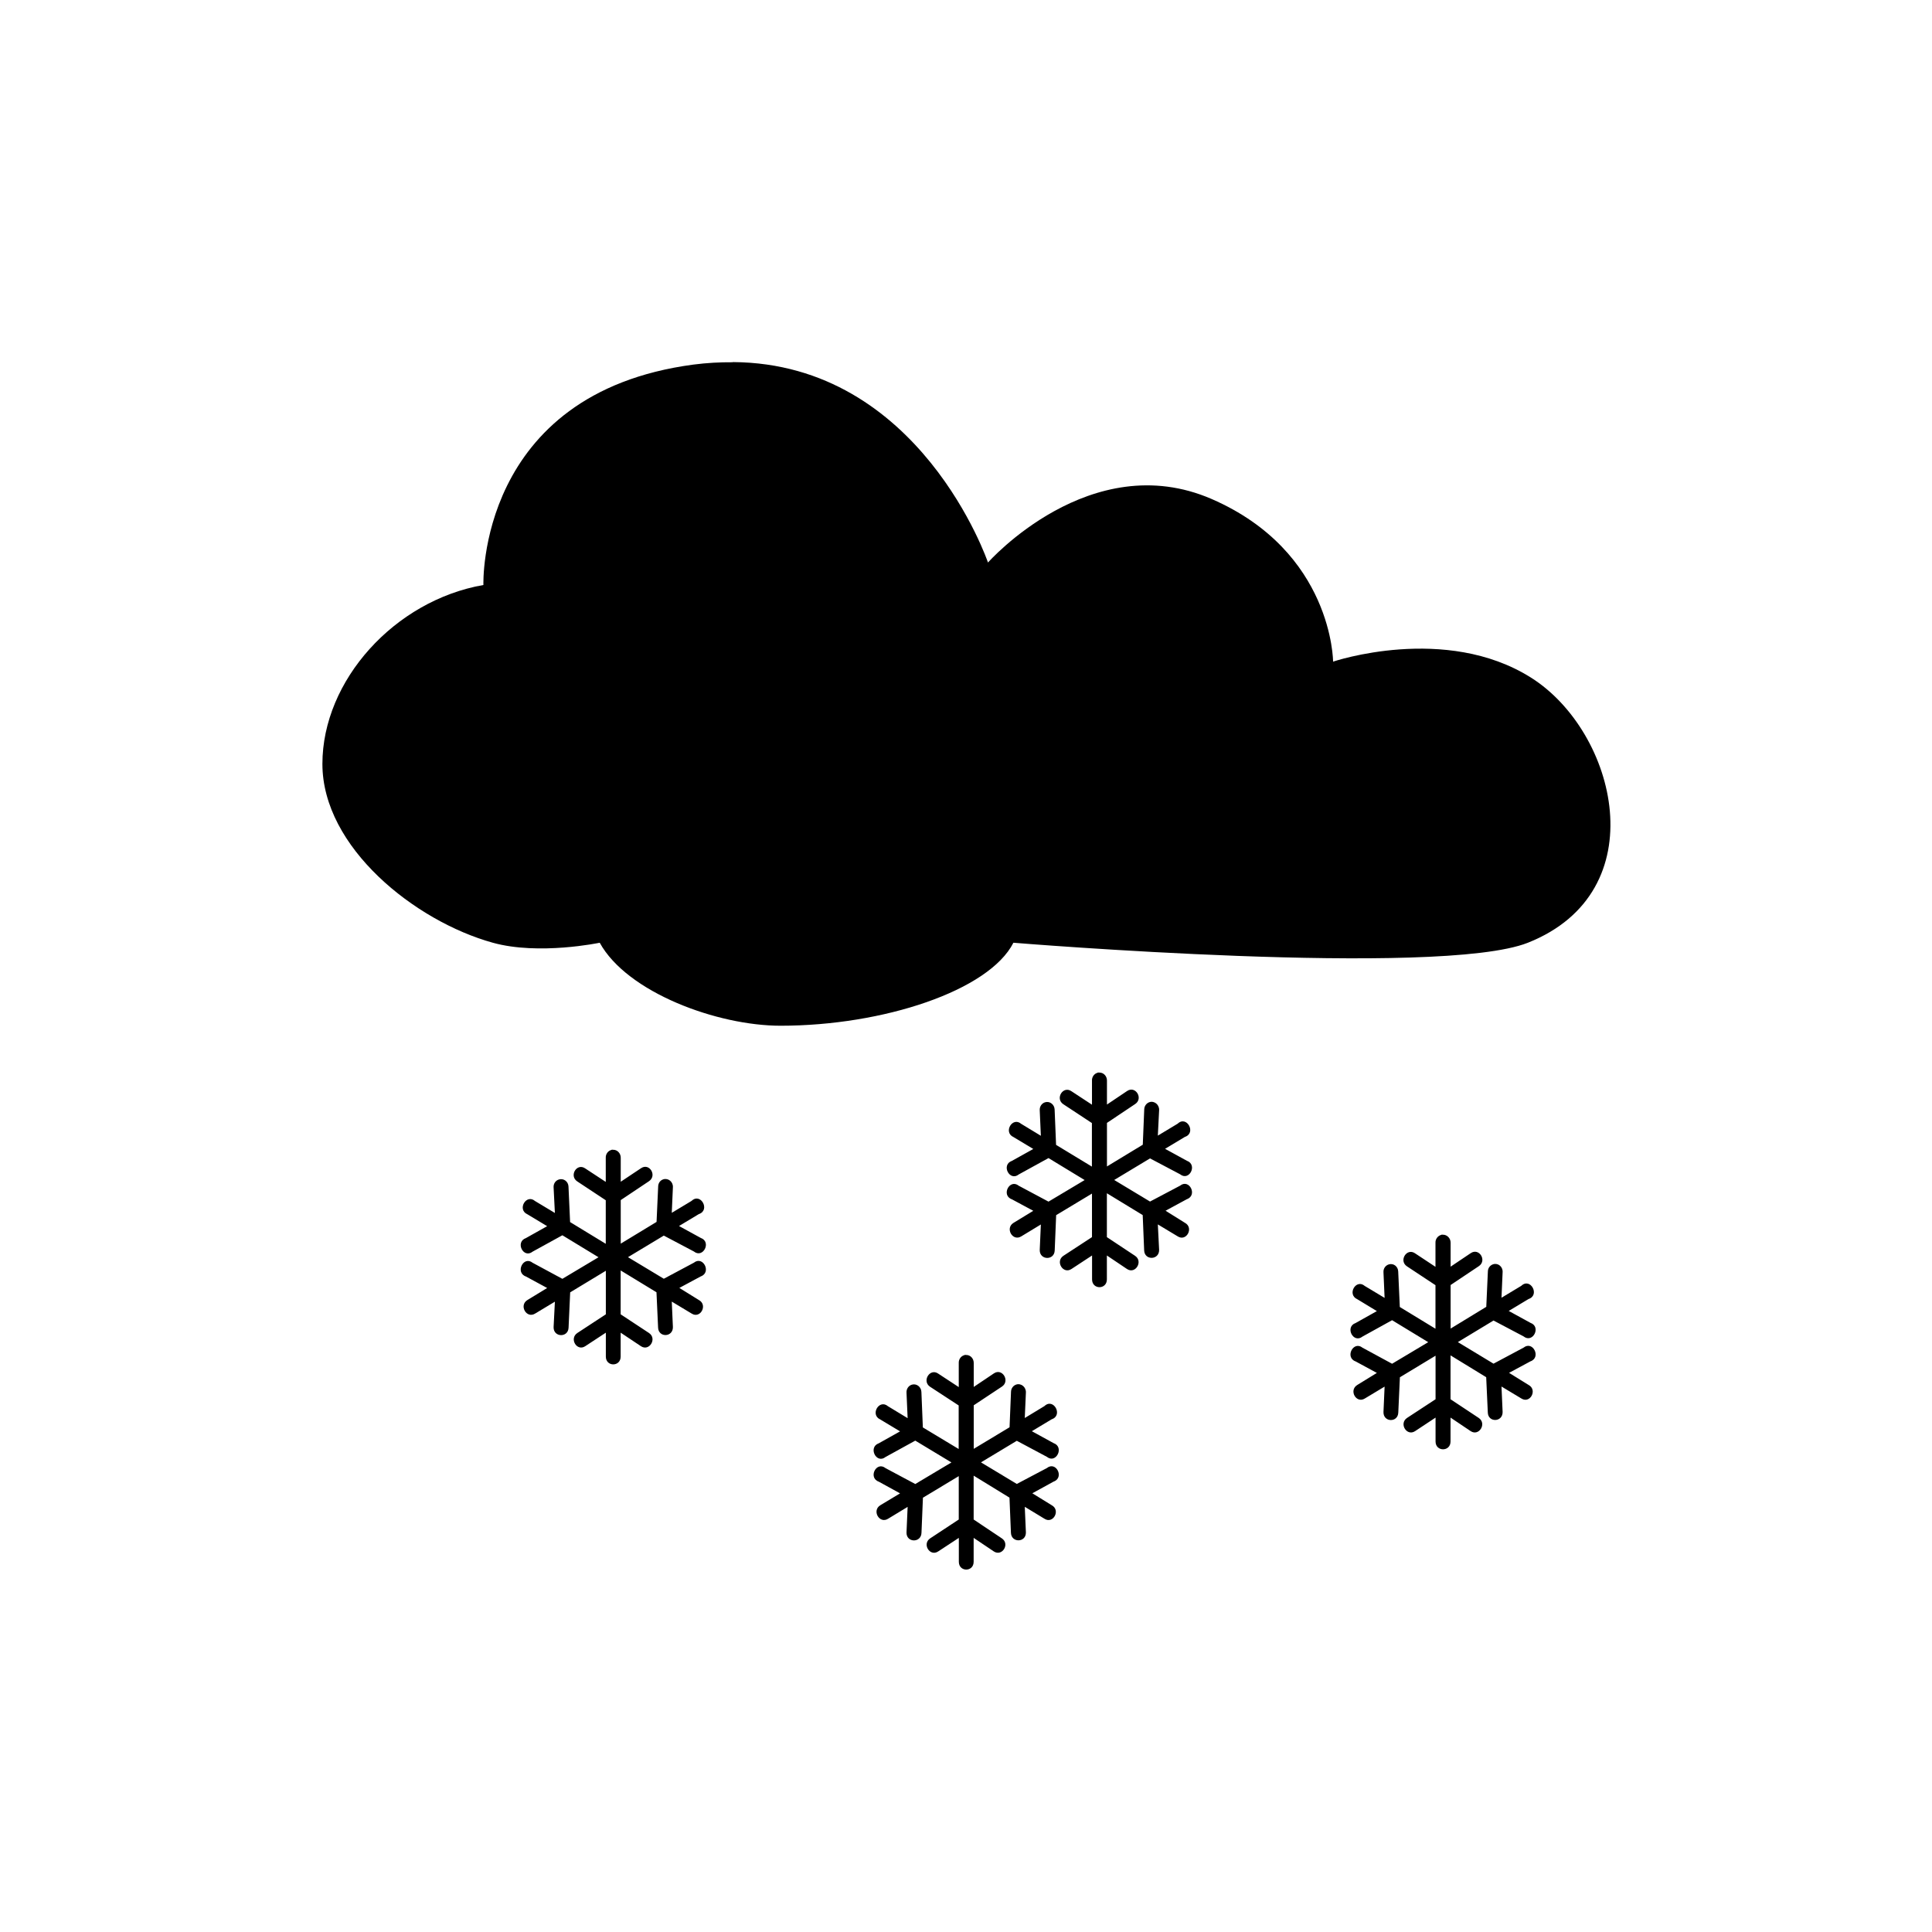 <svg enable-background="new" viewBox="0 0 24 24" xmlns="http://www.w3.org/2000/svg">
 <path d="m9.1 4.5c-0.155-1e-3 -0.318 7e-3 -0.486 0.029-2.692 0.357-2.609 2.738-2.609 2.738-1.103 0.193-2 1.186-2 2.223s1.152 1.954 2.117 2.221c0.574 0.159 1.328 0 1.328 0 0.341 0.619 1.462 1.031 2.246 1.031 1.278 0 2.59-0.436 2.893-1.031 0 0 5.292 0.436 6.391 0 1.599-0.635 1.103-2.622 0.039-3.293s-2.459-0.199-2.459-0.199-3e-3 -1.365-1.508-2.02c-1.505-0.653-2.779 0.789-2.779 0.789s-0.84-2.475-3.168-2.49zm4.535 8.826c-0.043 0.011-0.073 0.053-0.07 0.1v0.297l-0.256-0.168c-0.104-0.071-0.205 0.093-0.1 0.162l0.355 0.234v0.541l-0.445-0.27-0.018-0.439c-2e-3 -0.063-0.061-0.108-0.119-0.09-0.042 0.013-0.069 0.054-0.066 0.1l0.014 0.316-0.244-0.148c-0.11-0.094-0.226 0.106-0.096 0.164l0.246 0.148-0.266 0.148c-0.137 0.048-0.029 0.26 0.086 0.168l0.369-0.203 0.449 0.273-0.449 0.268-0.369-0.197c-0.115-0.092-0.223 0.12-0.086 0.168l0.266 0.143-0.246 0.15c-0.107 0.066-0.011 0.234 0.096 0.168l0.244-0.148-0.014 0.316c-3e-3 0.129 0.182 0.134 0.186 6e-3l0.018-0.438 0.445-0.268v0.541l-0.355 0.232c-0.104 0.069-4e-3 0.233 0.1 0.164l0.256-0.168v0.297c0 0.129 0.184 0.129 0.184 0v-0.297l0.25 0.168c0.104 0.069 0.204-0.095 0.1-0.164l-0.35-0.232v-0.545l0.445 0.271 0.018 0.438c4e-3 0.128 0.188 0.123 0.186-6e-3l-0.016-0.316 0.246 0.148c0.109 0.071 0.205-0.107 0.09-0.168l-0.24-0.15 0.264-0.143c0.137-0.048 0.031-0.26-0.084-0.168l-0.373 0.197-0.445-0.268 0.445-0.268 0.373 0.197c0.115 0.092 0.221-0.12 0.084-0.168l-0.27-0.148 0.246-0.148c0.146-0.048 0.023-0.272-0.09-0.164l-0.246 0.148 0.016-0.316c4e-3 -0.067-0.058-0.119-0.119-0.1-0.038 0.012-0.065 0.048-0.066 0.09l-0.018 0.439-0.445 0.27v-0.541l0.35-0.234c0.105-0.069 5e-3 -0.233-0.1-0.162l-0.25 0.168v-0.297c1e-3 -0.055-0.041-0.101-0.094-0.1-6e-3 -1e-3 -0.013-1e-3 -0.02 0zm-6.04 0.959c-0.043 0.011-0.073 0.053-0.07 0.1v0.297l-0.256-0.168c-0.104-0.071-0.203 0.093-0.098 0.162l0.354 0.234v0.541l-0.443-0.27-0.02-0.441c-2e-3 -0.063-0.061-0.106-0.119-0.088-0.042 0.013-0.069 0.052-0.066 0.098l0.016 0.318-0.246-0.148c-0.11-0.094-0.226 0.106-0.096 0.164l0.246 0.148-0.264 0.148c-0.137 0.048-0.031 0.26 0.084 0.168l0.369-0.203 0.449 0.273-0.449 0.268-0.369-0.199c-0.115-0.092-0.221 0.122-0.084 0.17l0.264 0.143-0.246 0.15c-0.107 0.066-0.011 0.234 0.096 0.168l0.246-0.148-0.016 0.316c-3e-3 0.129 0.182 0.134 0.186 6e-3l0.02-0.438 0.443-0.268v0.541l-0.354 0.232c-0.104 0.069-6e-3 0.233 0.098 0.164l0.256-0.168v0.297c0 0.129 0.184 0.129 0.184 0v-0.297l0.252 0.168c0.104 0.069 0.204-0.095 0.1-0.164l-0.352-0.232v-0.545l0.445 0.271 0.02 0.438c4e-3 0.128 0.186 0.123 0.184-6e-3l-0.014-0.316 0.246 0.148c0.109 0.071 0.205-0.107 0.09-0.168l-0.242-0.15 0.266-0.143c0.137-0.048 0.029-0.262-0.086-0.17l-0.373 0.199-0.445-0.268 0.445-0.268 0.373 0.197c0.115 0.092 0.223-0.12 0.086-0.168l-0.27-0.148 0.246-0.148c0.146-0.048 0.023-0.272-0.09-0.164l-0.246 0.148 0.014-0.318c4e-3 -0.067-0.058-0.117-0.119-0.098-0.038 0.012-0.063 0.046-0.064 0.088l-0.02 0.441-0.445 0.27v-0.541l0.35-0.234c0.105-0.069 7e-3 -0.233-0.098-0.162l-0.252 0.168v-0.297c1e-3 -0.055-0.041-0.101-0.094-0.1-6e-3 -1e-3 -0.013-1e-3 -0.02 0zm10.309 1.055c-0.043 0.011-0.075 0.053-0.072 0.1v0.297l-0.254-0.168c-0.104-0.071-0.205 0.093-0.1 0.162l0.354 0.234v0.541l-0.443-0.27-0.02-0.441c-2e-3 -0.063-0.059-0.106-0.117-0.088-0.042 0.013-0.069 0.052-0.066 0.098l0.014 0.318-0.246-0.148c-0.11-0.094-0.224 0.106-0.094 0.164l0.244 0.148-0.264 0.148c-0.137 0.048-0.029 0.26 0.086 0.168l0.367-0.203 0.449 0.273-0.449 0.268-0.367-0.199c-0.115-0.092-0.223 0.122-0.086 0.17l0.264 0.143-0.244 0.15c-0.107 0.066-0.013 0.234 0.094 0.168l0.246-0.148-0.014 0.316c-3e-3 0.129 0.18 0.134 0.184 6e-3l0.02-0.438 0.443-0.268v0.541l-0.354 0.232c-0.104 0.069-4e-3 0.233 0.1 0.164l0.254-0.168v0.297c0 0.129 0.186 0.129 0.186 0v-0.297l0.25 0.168c0.104 0.069 0.204-0.095 0.1-0.164l-0.35-0.232v-0.545l0.443 0.271 0.02 0.438c3e-3 0.128 0.186 0.123 0.184-6e-3l-0.014-0.316 0.246 0.148c0.109 0.071 0.205-0.107 0.09-0.168l-0.242-0.15 0.266-0.143c0.137-0.048 0.029-0.262-0.086-0.17l-0.373 0.199-0.443-0.268 0.443-0.268 0.373 0.197c0.115 0.092 0.223-0.12 0.086-0.168l-0.27-0.148 0.246-0.148c0.146-0.048 0.023-0.272-0.09-0.164l-0.246 0.148 0.014-0.318c4e-3 -0.067-0.056-0.117-0.117-0.098-0.038 0.012-0.065 0.046-0.066 0.088l-0.02 0.441-0.443 0.27v-0.541l0.35-0.234c0.105-0.069 5e-3 -0.233-0.1-0.162l-0.25 0.168v-0.297c1e-3 -0.055-0.043-0.101-0.096-0.1-6e-3 -1e-3 -0.012 0-0.018 0zm-5.924 1.494c-0.043 0.011-0.073 0.053-0.07 0.1v0.297l-0.256-0.168c-0.104-0.071-0.205 0.095-0.1 0.164l0.355 0.232v0.541l-0.445-0.268-0.018-0.441c-2e-3 -0.063-0.061-0.108-0.119-0.09-0.042 0.013-0.069 0.054-0.066 0.1l0.014 0.316-0.244-0.148c-0.11-0.094-0.226 0.106-0.096 0.164l0.246 0.148-0.264 0.148c-0.137 0.048-0.031 0.262 0.084 0.17l0.369-0.203 0.449 0.271-0.449 0.268-0.369-0.197c-0.115-0.092-0.221 0.12-0.084 0.168l0.264 0.145-0.246 0.148c-0.107 0.066-0.011 0.234 0.096 0.168l0.244-0.148-0.014 0.318c-3e-3 0.129 0.182 0.132 0.186 4e-3l0.018-0.436 0.445-0.268v0.539l-0.355 0.234c-0.104 0.069-4e-3 0.232 0.1 0.162l0.256-0.168v0.297c0 0.129 0.184 0.129 0.184 0v-0.297l0.25 0.168c0.104 0.069 0.204-0.093 0.1-0.162l-0.35-0.234v-0.545l0.445 0.273 0.018 0.436c4e-3 0.128 0.188 0.125 0.186-4e-3l-0.014-0.318 0.244 0.148c0.109 0.071 0.205-0.107 0.09-0.168l-0.24-0.148 0.264-0.145c0.137-0.048 0.031-0.26-0.084-0.168l-0.373 0.197-0.445-0.268 0.445-0.268 0.373 0.199c0.115 0.092 0.221-0.122 0.084-0.17l-0.27-0.148 0.246-0.148c0.146-0.048 0.023-0.272-0.09-0.164l-0.244 0.148 0.014-0.316c4e-3 -0.067-0.058-0.119-0.119-0.1-0.038 0.012-0.065 0.048-0.066 0.09l-0.018 0.441-0.445 0.268v-0.541l0.35-0.232c0.105-0.069 5e-3 -0.235-0.1-0.164l-0.25 0.168v-0.297c1e-3 -0.055-0.041-0.101-0.094-0.1-6e-3 -1e-3 -0.013-1e-3 -0.02 0z" fill="#000000"/>
</svg>
